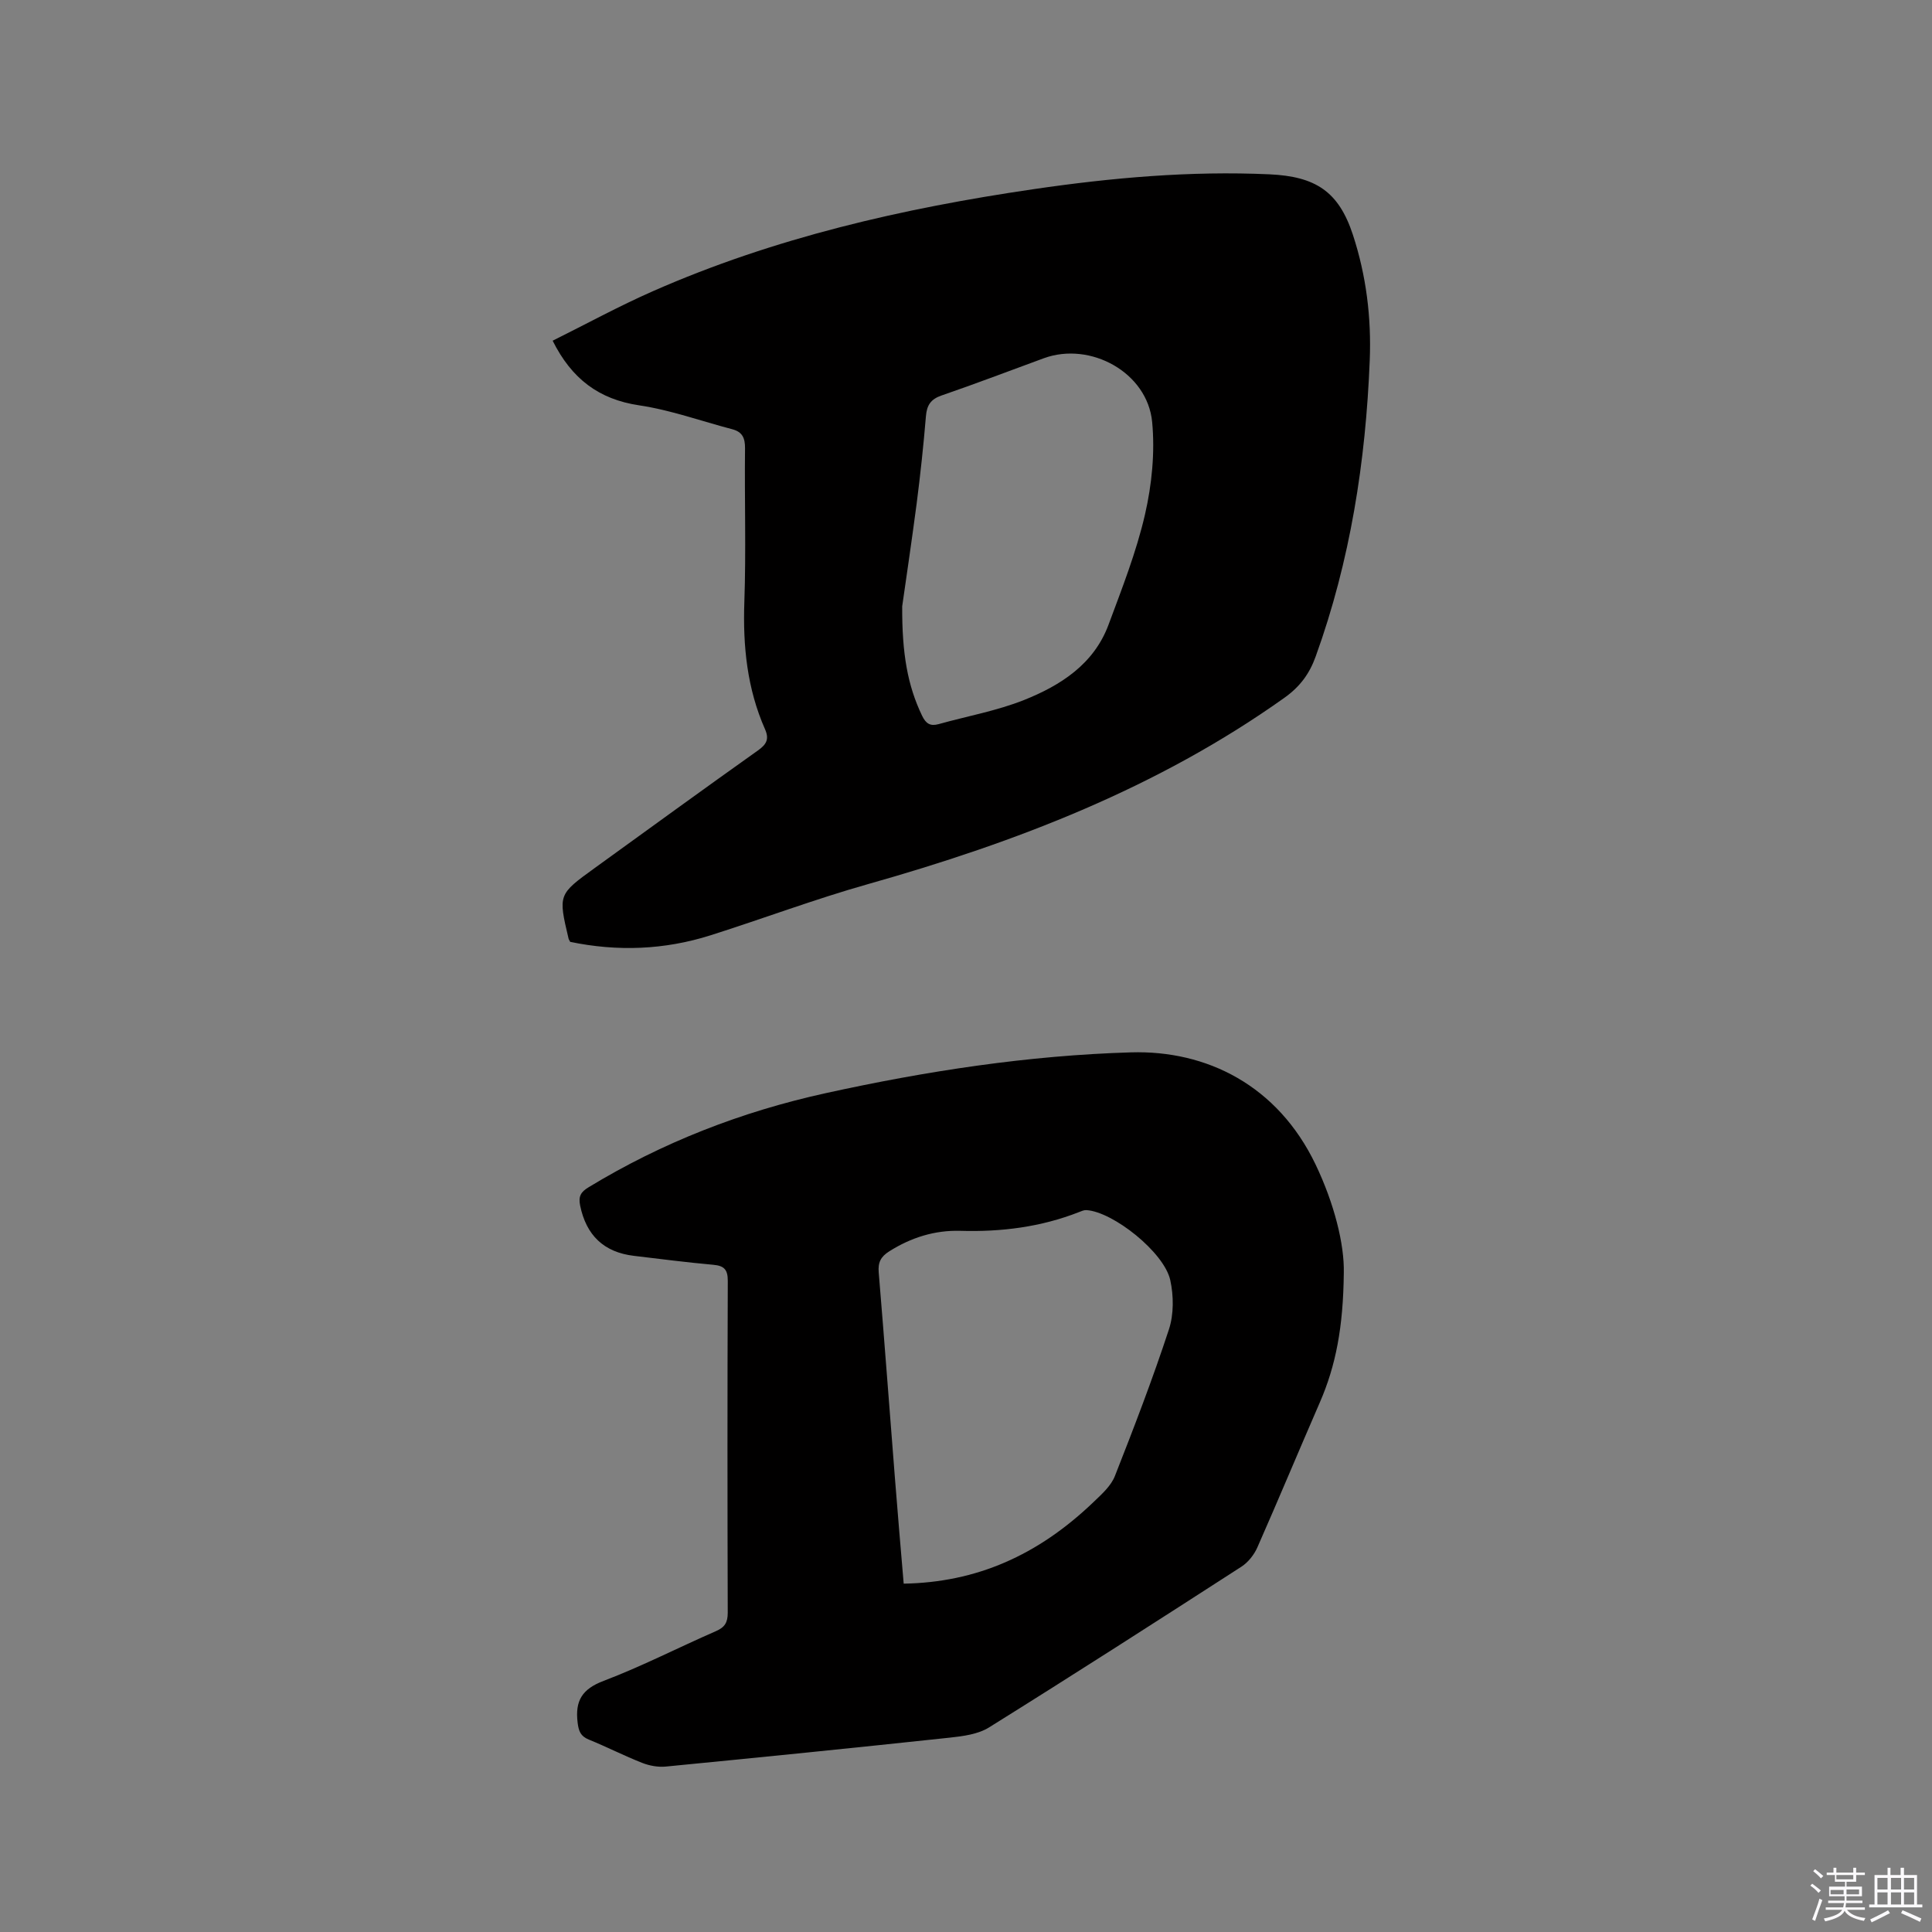 <svg enable-background="new 0 0 400 400" viewBox="0 0 400 400" xmlns="http://www.w3.org/2000/svg"><rect x="0" y="0" width="400" height="400" fill="#808080" stroke="none"/><path d="m374.8 390.4.4-.4c.7.5 1.3 1 1.8 1.4l-.5.5c-.5-.6-1.1-1.1-1.7-1.5zm1 7.3-.6-.3c.5-1.4 1.1-2.8 1.5-4.3.2.1.4.2.6.3-.5 1.3-1 2.8-1.5 4.3zm-.4-10.3.4-.4c.4.3 1 .8 1.7 1.4l-.5.5c-.4-.5-1-1-1.6-1.5zm2.5.3h1.7v-1h.6v1h3.5v-1h.6v1h1.8v.5h-1.8v1.4h-2v1h3.2v2h-3.2v.9h3.3v.5h-3.4c0 .3-.1.6-.1.9h4v.5h-3.7c.7.9 1.9 1.5 3.8 1.7-.1.2-.2.4-.3.6-2.1-.4-3.5-1.1-4-2.1-.4 1-1.8 1.7-4 2.2-.1-.2-.2-.4-.3-.6 2.1-.4 3.4-1 3.8-1.8h-3.4v-.5h3.6c.1-.3.1-.6.2-.9h-3.3v-.5h3.4c0-.3 0-.6 0-.9h-3.2v-2h3.3v-1h-2.1v-1.4h-1.7v-.5zm1.1 3.5v1h2.7c0-.3 0-.4 0-.4 0-.1 0-.2 0-.2 0-.1 0-.2 0-.3h-2.7zm1.2-3v.9h3.5v-.9zm4.7 3h-2.6v.6.4h2.6z" fill="#fbfafc"/><path d="m393.6 386.7h.6v1.5h2.7v6.1h1.1v.6h-11v-.6h1.1v-6.1h2.7v-1.5h.6v1.5h2.1v-1.5zm-2.7 8.8.4.6c-1.2.6-2.5 1.3-3.8 1.9-.1-.2-.2-.4-.3-.6 1.2-.6 2.5-1.2 3.7-1.9zm-2.2-6.7v2.4h2.1v-2.4zm0 3v2.5h2.1v-2.5zm2.8-3v2.4h2.1v-2.4zm0 3v2.5h2.1v-2.5zm6 6.1c-1.4-.7-2.7-1.3-3.9-1.8l.3-.6c1.5.6 2.7 1.2 3.9 1.7zm-1.2-9.1h-2.1v2.4h2.1zm-2.1 3v2.5h2.1v-2.5z" fill="#fbfafc"/><g fill="#010000"><path d="m118.05 195c-.16-.32-.29-.49-.34-.69-2.15-9.12-2.15-9.12 5.44-14.61 11.25-8.13 22.47-16.3 33.79-24.34 1.77-1.26 2.35-2.34 1.45-4.38-3.71-8.4-4.6-17.21-4.28-26.35.37-10.59.02-21.2.14-31.8.02-2.15-.55-3.41-2.64-3.96-6.42-1.68-12.75-3.98-19.28-4.95-8.36-1.25-13.96-5.48-17.91-13.38 6.96-3.46 13.71-7.15 20.73-10.24 25.19-11.09 51.75-17.17 78.87-21.14 16.18-2.37 32.43-3.81 48.78-3.07 9.57.43 14.36 3.55 17.3 12.51 2.78 8.48 3.84 17.17 3.49 25.99-.83 20.95-4.03 41.5-11.19 61.32-1.28 3.56-3.22 6.24-6.48 8.56-26.19 18.64-55.58 29.92-86.22 38.58-10.98 3.1-21.7 7.14-32.58 10.59-9.58 3.04-19.32 3.39-29.07 1.36zm68.74-69.47c-.05 9.81 1.12 16.41 4.12 22.66.79 1.64 1.7 2.21 3.43 1.73 5.9-1.65 12.02-2.74 17.68-4.99 7.56-3.02 14.45-7.41 17.49-15.59 2.79-7.52 5.76-15.05 7.55-22.83 1.42-6.19 2.08-12.85 1.48-19.15-.98-10.23-12.77-16.72-22.43-13.19-7.05 2.58-14.07 5.27-21.17 7.71-2.27.78-3.05 2.03-3.24 4.32-.5 6.01-1.14 12.02-1.91 18.01-1.06 8.09-2.27 16.15-3 21.32z"/><path d="m278.22 263.55c-.12 11.27-1.66 19.2-4.96 26.8-4.35 9.99-8.54 20.06-12.94 30.03-.68 1.53-1.9 3.08-3.29 3.98-17.36 11.2-34.74 22.36-52.27 33.29-2.27 1.41-5.34 1.81-8.11 2.11-19.59 2.1-39.2 4.08-58.82 5.99-1.58.15-3.35-.17-4.84-.75-3.74-1.47-7.33-3.31-11.06-4.83-1.72-.7-2.12-1.72-2.34-3.53-.55-4.51.91-6.94 5.4-8.64 7.9-3 15.46-6.9 23.22-10.28 1.85-.8 2.46-1.81 2.46-3.8-.07-22.9-.08-45.81.01-68.71.01-2.32-.72-3.15-3-3.35-5.49-.49-10.95-1.2-16.42-1.85-6.26-.74-9.89-4.27-11.15-10.42-.39-1.92.15-2.81 1.75-3.78 15.26-9.28 31.68-15.66 49.08-19.48 20.83-4.58 41.92-7.82 63.23-8.45 15.61-.46 30.32 6.78 38.21 23.22 3.84 8.03 5.98 16.49 5.84 22.45zm-91.12 64.33c14.97-.26 27.73-5.78 39.38-16.97 1.65-1.58 3.55-3.28 4.35-5.32 3.95-10.03 7.82-20.1 11.18-30.34 1.03-3.13.99-6.97.28-10.22-1.28-5.78-11.85-14.15-17.36-14.49-.5-.03-1.03.21-1.51.4-7.91 3.11-16.13 4.14-24.6 3.89-5.3-.15-10.2 1.39-14.72 4.25-1.76 1.11-2.35 2.3-2.17 4.38 1.19 14.25 2.24 28.51 3.37 42.76.56 7.18 1.18 14.33 1.8 21.66z"/></g></svg>
